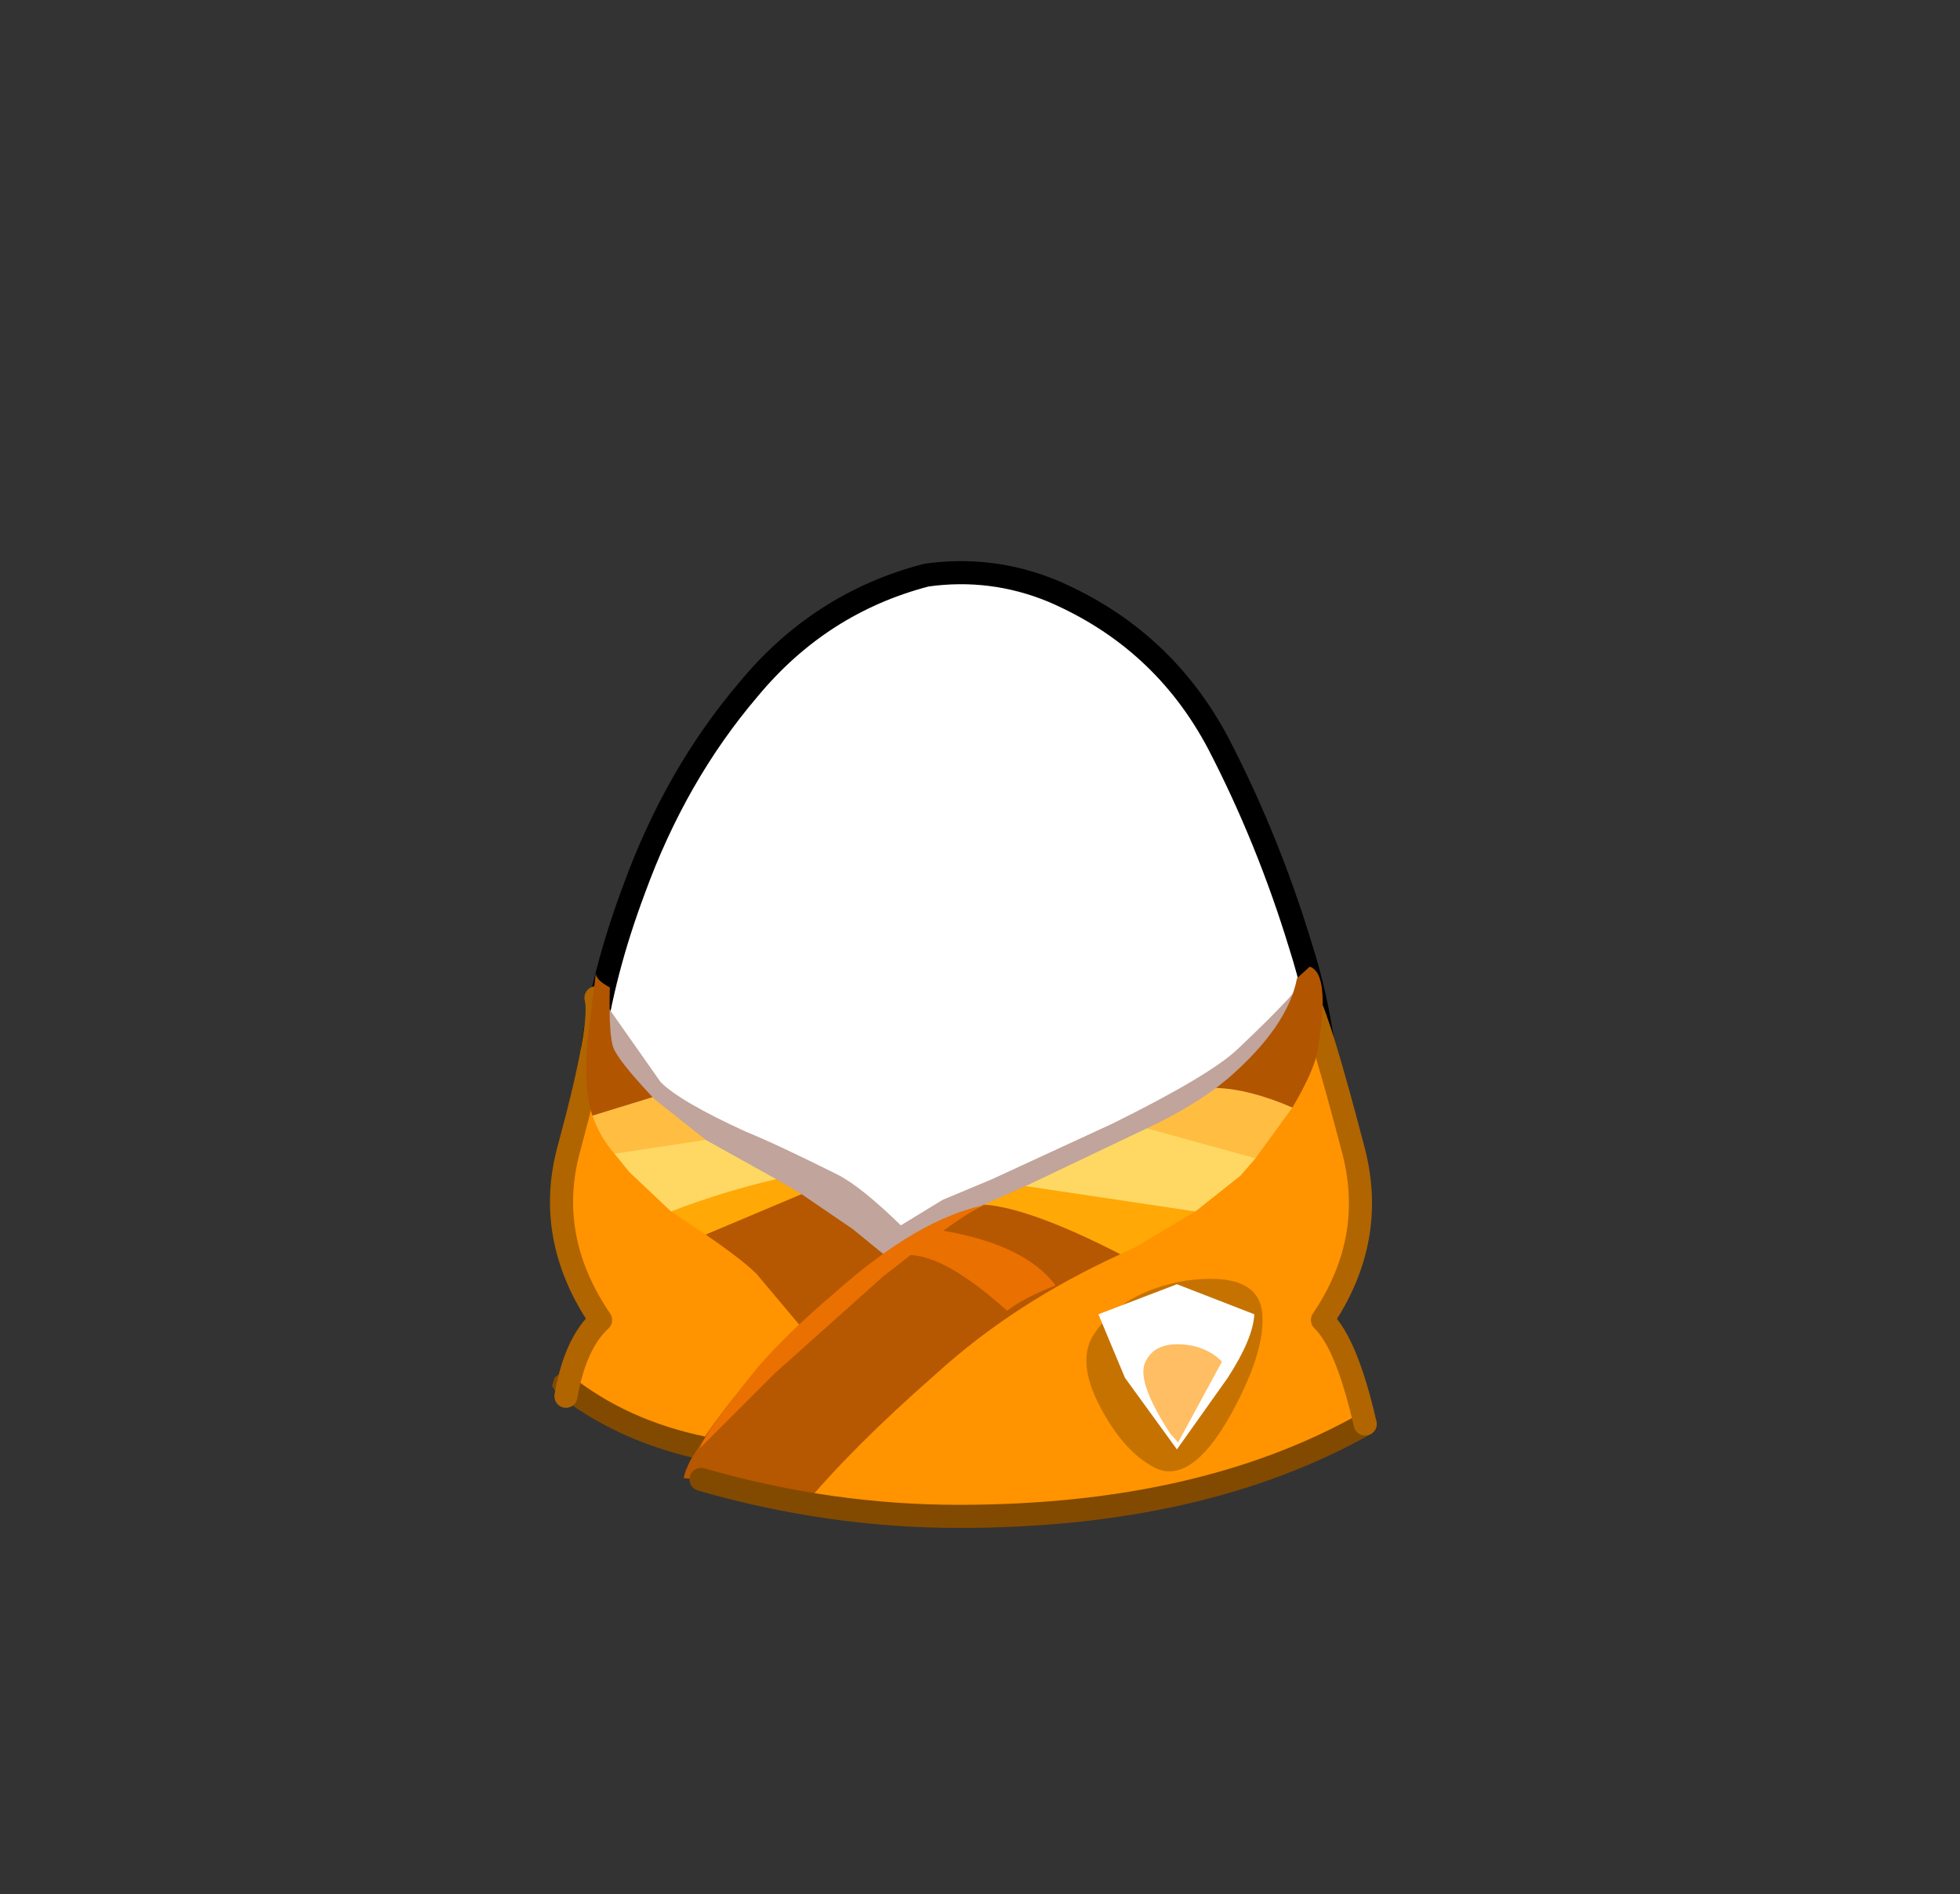 <svg xmlns:xlink="http://www.w3.org/1999/xlink" height="82" width="84.85" xmlns="http://www.w3.org/2000/svg"><rect width="100%" height="100%" fill="#333333" stroke="none"/><g transform="translate(37.4 42.25)"><use height="38" transform="translate(-11.95 -17.45)" width="32.05" xlink:href="#a"/><use height="21.6" transform="translate(-12.25 -17.95)" width="32.65" xlink:href="#b"/><use height="21.15" transform="translate(-13.2 2.25)" width="34.9" xlink:href="#c"/><use height="14.45" transform="translate(-11.75 -.2)" width="31.05" xlink:href="#d"/><use height="13.7" transform="translate(-7.8 9.3)" width="18.9" xlink:href="#e"/><use height="6.7" transform="translate(-13.5 17.2)" width="35.7" xlink:href="#f"/><use height="19.4" transform="translate(18.7 .5)" width="3.5" xlink:href="#g"/><use height="18.25" transform="translate(-13.6 .45)" width="2.7" xlink:href="#h"/><use height="3.7" transform="translate(-10.8 6.5)" width="27.75" xlink:href="#i"/><use height="3.5" transform="translate(1.7 11)" width="6.6" xlink:href="#j"/><use height="10.55" transform="translate(-7.1 9.9)" width="12.5" xlink:href="#k"/><use height="3.25" transform="translate(-8.35 8.8)" width="22.7" xlink:href="#l"/><use height="3.3" transform="translate(-11.75 4.6)" width="30.3" xlink:href="#m"/><use height="6.45" transform="translate(-12 -.4)" width="31.85" xlink:href="#n"/><use height="8.35" transform="translate(9.65 13.1)" width="7.6" xlink:href="#o"/><use height="7.15" transform="translate(10.15 13.35)" width="6.75" xlink:href="#p"/><use height="4.25" transform="translate(12.1 15.95)" width="3.4" xlink:href="#q"/></g><defs><use height="38" width="32.05" xlink:href="#r" id="a"/><use height="21.6" width="32.65" xlink:href="#s" id="b"/><use height="21.15" width="34.9" xlink:href="#t" id="c"/><use height="14.45" width="31.05" xlink:href="#u" id="d"/><use height="13.7" width="18.9" xlink:href="#v" id="e"/><use height="6.7" width="35.7" xlink:href="#w" id="f"/><use height="19.4" width="3.5" xlink:href="#x" id="g"/><use height="18.25" width="2.7" xlink:href="#y" id="h"/><use height="3.7" width="27.75" xlink:href="#z" id="i"/><use height="3.5" width="6.6" xlink:href="#A" id="j"/><use height="10.55" width="12.5" xlink:href="#B" id="k"/><use height="3.25" width="22.7" xlink:href="#C" id="l"/><use height="3.3" width="30.3" xlink:href="#D" id="m"/><use height="6.45" width="31.85" xlink:href="#E" id="n"/><use height="8.35" width="7.6" xlink:href="#F" id="o"/><use height="7.15" width="6.75" xlink:href="#G" id="p"/><use height="4.25" width="3.4" xlink:href="#H" id="q"/><path d="M27.35 7.4q2.15 4.15 3.55 8.75 1.45 4.7 1.15 9.5-.35 4.95-4.2 8.1-3.8 3.2-8.75 4.05l-2.6.2q-3.6 0-7.05-1.15-4.65-1.6-7.1-5.5Q-.2 27.4.05 23q.2-4.4 2-9.3Q3.85 8.75 7 5.05 10.1 1.3 14.7.1l1.8-.1q1.9.05 3.7.8 4.75 2.05 7.15 6.6" fill="#fff" fill-rule="evenodd" transform="translate(-.05)" id="r"/><path d="M31.9 20.6q-.3-2.25-1-4.45-1.4-4.6-3.55-8.75-2.4-4.55-7.15-6.6-2.65-1.1-5.5-.7Q10.1 1.3 7 5.05q-3.15 3.7-4.95 8.65Q.7 17.3.25 20.6" fill="none" stroke="#000" stroke-linecap="round" stroke-linejoin="round" transform="translate(.25 .5)" id="s"/><path d="M20.5 12.05q-4.85 2.25-7.1 2.4-1.45.15-2.65-1l-1.95-2.2-2.35-2L3.7 6.8q-1.8-1.05-2.45-2L0 1.4l.35-.3 2.6 3.7q.85.85 3.7 2.15Q8 7.5 10.6 8.8q1 .5 2.75 2.2l1.8-1.1L17.3 9l5.2-2.4q4.25-2.1 5.45-3.25Q30.7.75 31.05 0q-.15 1.9-2.4 5.5-2.25 3.85-8.15 6.55" fill="#c1a49b" fill-rule="evenodd" id="u"/><path d="M13 .45q6.15-.4 5.9 2.15-4.6 2.1-8 5.2-3.65 3.2-5.75 5.75Q.85 12.3 0 12.3q.1-.7 1.3-2.35Q3 7.6 5.2 5.55l-.2.1-1.85-2.2q-.6-.6-2.2-1.7Q2.55-.7 5.1 0l2.2 1.5 1.35 1.1.05.1Q9.85 1.85 13 .45" fill="#b65701" fill-rule="evenodd" transform="translate(0 .15)" id="v"/><path d="M2.5 18.4q-.8-3.5-1.85-4.5 2.4-3.55 1.3-7.5Q.55 1.05 0 0" fill="none" stroke="#b06500" stroke-linecap="round" stroke-linejoin="round" transform="translate(.5 .5)" id="x"/><path d="M.2 17.25q.4-2.3 1.5-3.3-2.45-3.6-1.35-7.5Q1.8 1.1 1.5 0" fill="none" stroke="#b06500" stroke-linecap="round" stroke-linejoin="round" transform="translate(.5 .5)" id="y"/><path d="M.65 1.9 0 1.1Q.45-.35 3.95.5L7 2.2Q5.15 3.6 2.45 3.6L.65 1.9m27.1-.6-.65.75-1.95 1.55q-5.35.15-7.35-1.1L23.05 0q4.65-.5 4.7 1.3" fill="#fed863" fill-rule="evenodd" transform="translate(0 .1)" id="z"/><path d="M1.55 0q3.7.6 5.05 2.4-1.4.55-2.1 1.1Q1.6.9 0 1.1.5.4 1.55 0" fill="#e97001" fill-rule="evenodd" id="A"/><path d="M12.5.05q-.3-.3-4.55 3.05l-4.7 4.2L0 10.55q.2-.65 2.5-3.5 1.3-1.5 3.3-3.2Q9.5.55 12.45 0l.05.05" fill="#e97001" fill-rule="evenodd" id="B"/><path d="M0 1.2Q1.35-.6 2.6.4l.1.1 2.2 1.75-3.95.6Q.3 2.1 0 1.2M30.3.85l-1.6 2.2-4.7-1.3Q25.7.95 27 0q2.75-.75 3.3.85" fill="#ffbd42" fill-rule="evenodd" transform="translate(0 .25)" id="D"/><path d="M7.6 1.6q.1 1.65-1.4 4.35-1.7 3-3.25 2.25Q1.6 7.5.6 5.6-.5 3.55.35 2.35 1.6.55 4.25.1 7.5-.35 7.6 1.6" fill="#c67200" fill-rule="evenodd" id="F"/><path d="M6.75 1.3Q6.7 2.35 5.6 4.05l-2.2 3.1-2.25-3.1L0 1.3 3.4 0l3.35 1.3" fill="#fff" fill-rule="evenodd" id="G"/><path d="M1.15 3.85Q-.25 1.7.05.85.4-.05 1.6 0q1.1.05 1.8.75l-1.9 3.5-.35-.4" fill="#ffbd64" fill-rule="evenodd" id="H"/><path d="m20.1 2.95-.65.3q-3.9-2-5.9-2.15l1.8-.8 7.35 1.1-2.6 1.55M4.55 0l1.1.65L1.5 2.4 0 1.4Q2.2.55 4.55 0" id="C" fill="#ffa806" fill-rule="evenodd"/><path d="M31.65 3.55q-.1.85-1.1 2.55-1.85-.8-3.3-.85l.5-.4q2.6-2.25 3-4.35l.55-.5q.9.3.35 3.55M1 .9q-.05 2.05.15 2.6.2.55 1.7 2.15l-2.6.8Q-.2 5.15.1 2.65L.4.25q-.05.3.6.65" id="E" fill="#b15501" fill-rule="evenodd"/><g id="t" fill="#ff9300" fill-rule="evenodd"><path d="m33.55 12.4 1.85 4.75Q30.55 21 17.55 21l-9.7-1.35q.95-2.1 3.25-4.6 4.6-4.95 11.55-6.65 6.1-1.55 9.1-5.1 1.5-1.8 1.8-3.3l1.75 7.65q.2 1.1-1.75 4.75" transform="translate(-.5)"/><path d="M1.8.2q-.4 1.65.35 3.45 1.55 3.8 7.5 4.5 3.3.4 4.1 4.8.4 2.2.1 4.35l3.95 3.85q-7.8 0-11.45-1.7l2.7-1.25q-5.7.25-8.35-2.75L2.25 13Q0 9.6.65 5.95 1.25 2.45 1.8.2" transform="translate(-.5)"/></g><g id="w"><path d="M.2.9 0 .55.1.2Q.25.05.45 0L.8.1q2.45 1.95 5.85 2.65l-.6.9Q2.7 2.85.2.9" fill="#824a00" fill-rule="evenodd"/><path d="M6.45 4.6Q12 6.2 17.6 6.2q10.5 0 17.6-4" fill="none" stroke="#824a00" stroke-linecap="round" stroke-linejoin="round"/></g></defs></svg>